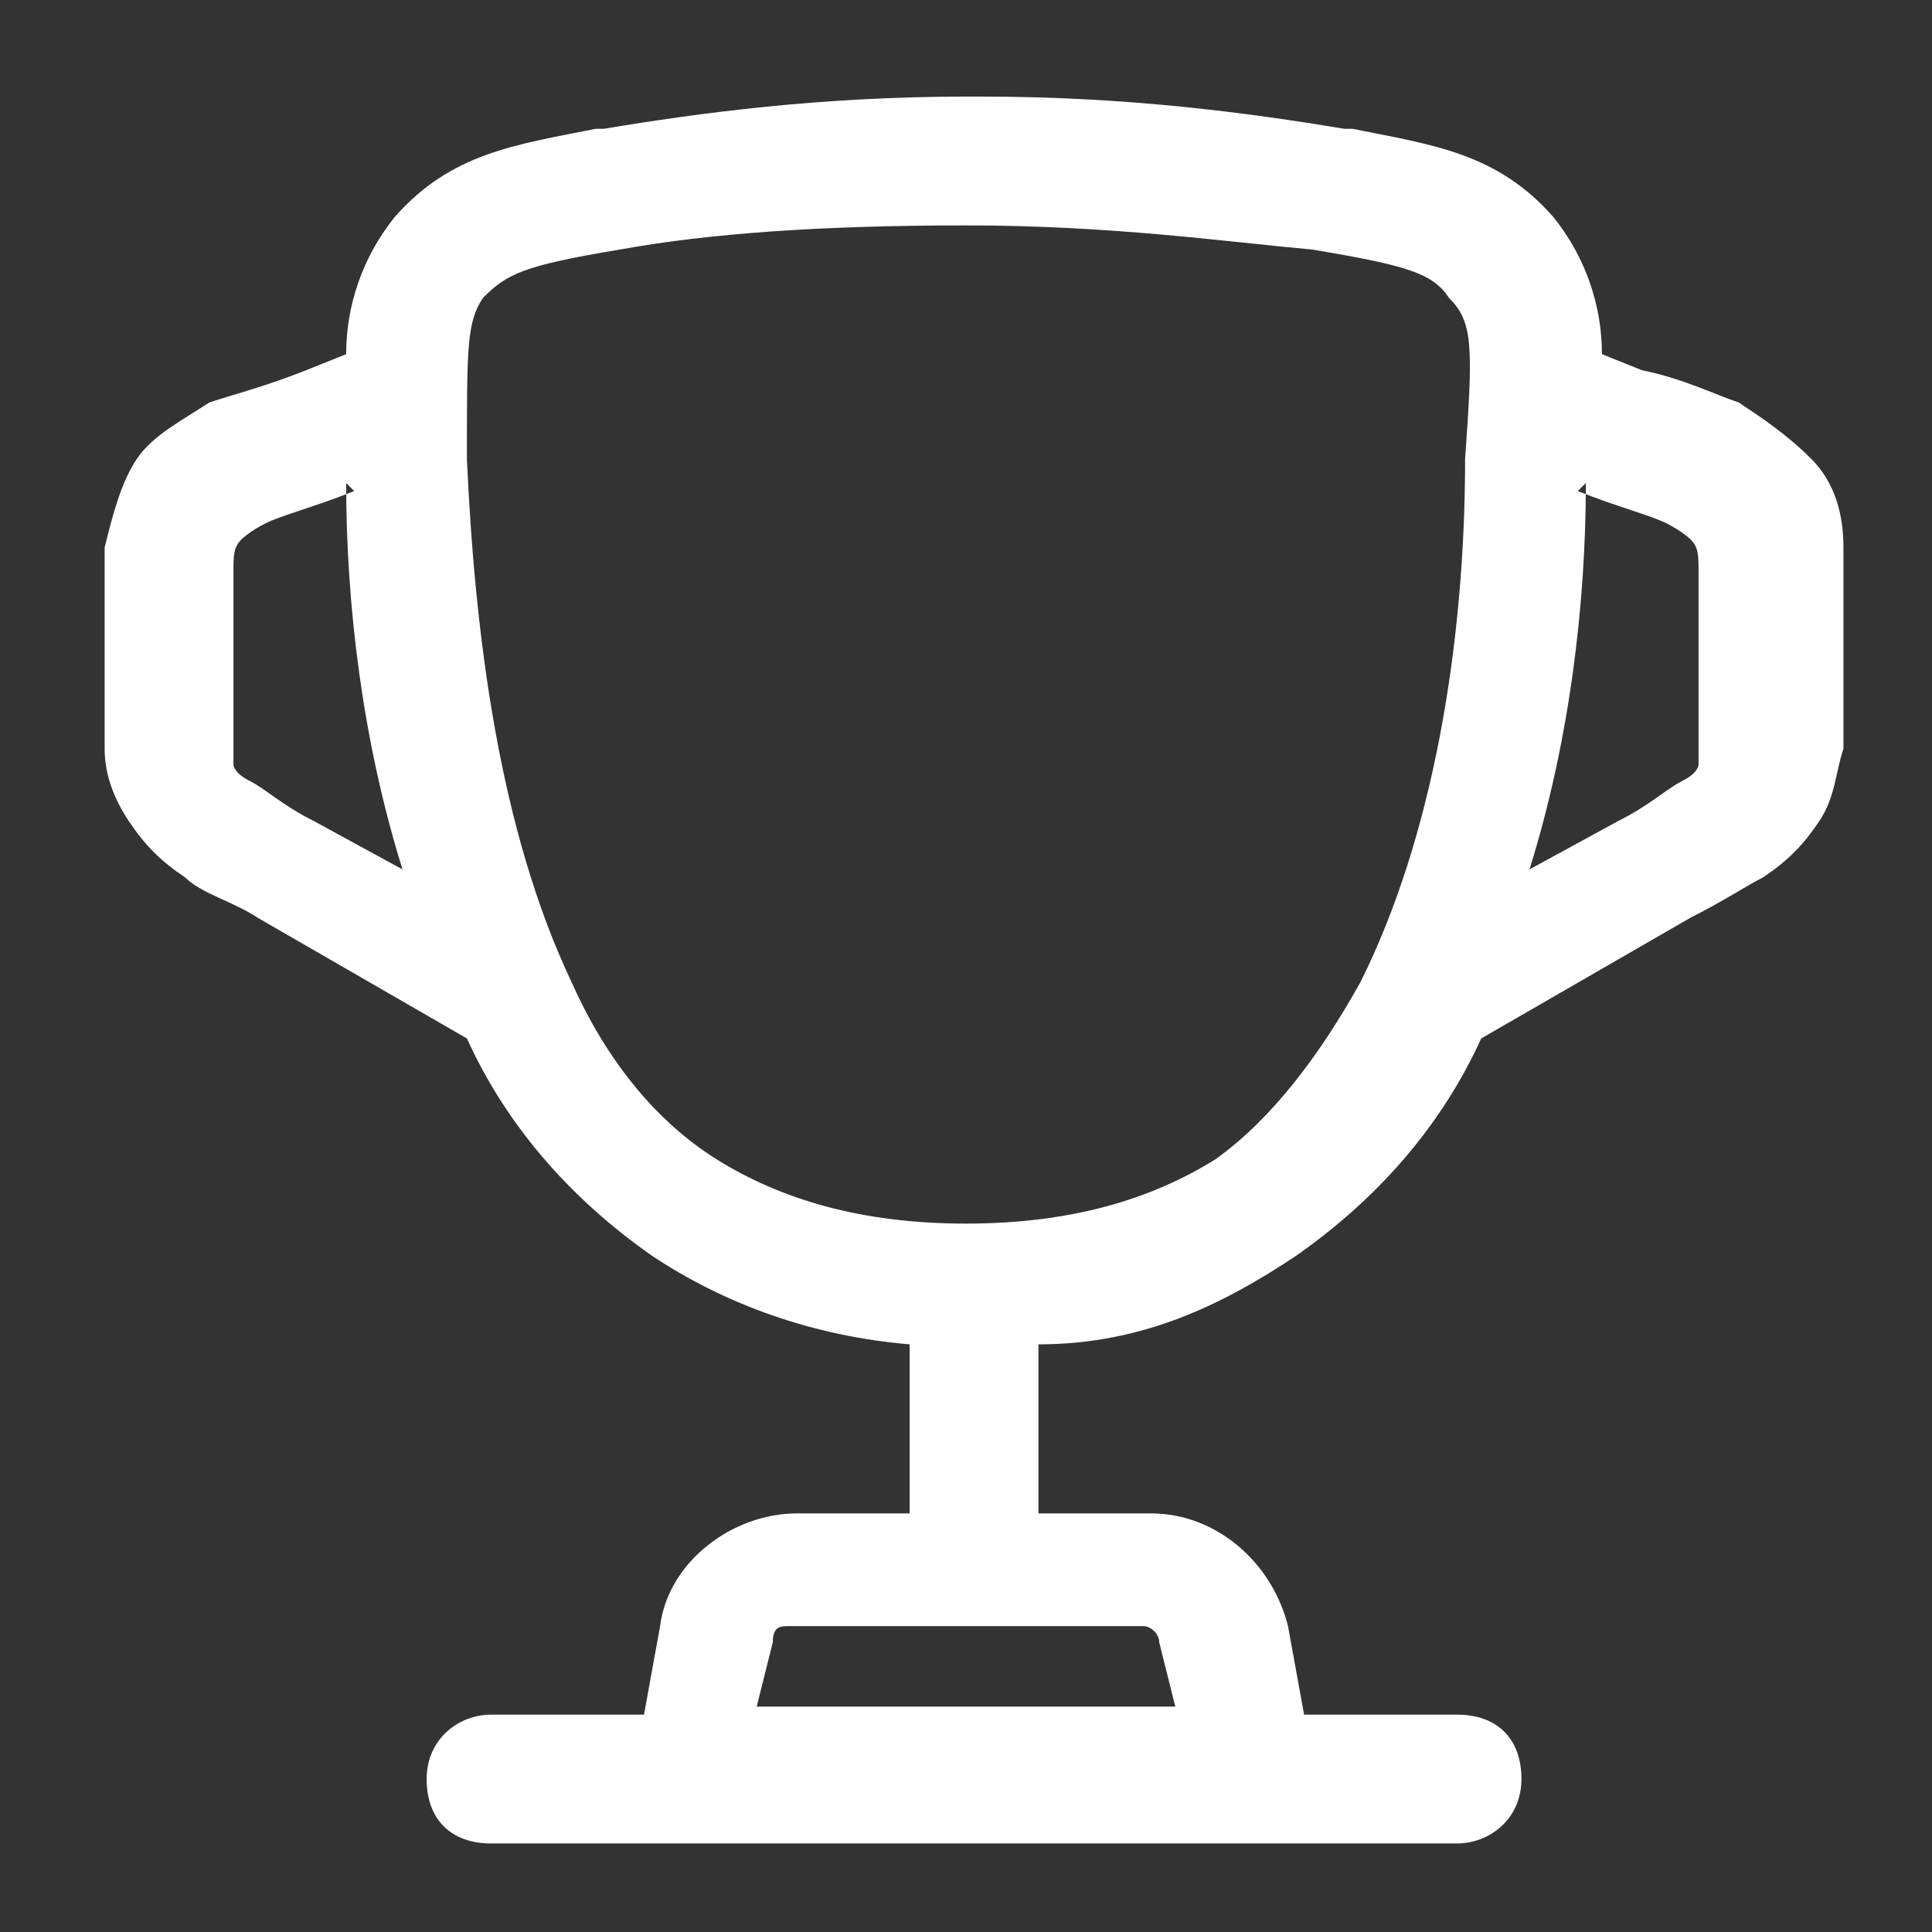 <?xml version="1.0" encoding="UTF-8"?>
<svg id="Calque_1" xmlns="http://www.w3.org/2000/svg" version="1.1" viewBox="0 0 24 24">
  <rect x="0" y="0" width="24" height="24" fill="#333333" stroke="none"/>
  <!-- Generator: Adobe Illustrator 29.1.0, SVG Export Plug-In . SVG Version: 2.1.0 Build 142)  -->
  <defs>
    <style>
      .st0 {
        fill: #fff;
        fill-rule: evenodd;
      }
    </style>
  </defs>
  <path class="st0" d="M12,1.2c-1.8,0-3.3.2-4.5.4h-.1c-1,.2-1.8.3-2.5,1.1-.4.5-.6,1.1-.6,1.7l-.5.2c-.5.2-.9.3-1.2.4-.3.2-.7.4-.9.7-.2.3-.3.7-.4,1.1,0,.4,0,.8,0,1.3h0c0,.5,0,.9,0,1.2,0,.3.1.6.3.9.2.3.4.5.7.7.2.2.6.3.9.5l2.6,1.5c.5,1.1,1.3,2,2.3,2.7.9.6,2,1,3.2,1.1,0,0,0,.2,0,.3v1.8h-1.4c-.8,0-1.6.6-1.7,1.4l-.2,1.1h-1.9c-.4,0-.8.3-.8.8s.3.8.8.8h12c.4,0,.8-.3.8-.8s-.3-.8-.8-.8h-1.9l-.2-1.1c-.2-.8-.9-1.4-1.7-1.4h-1.4v-1.8c0,0,0-.2,0-.3,1.3,0,2.3-.5,3.2-1.1,1-.7,1.8-1.6,2.3-2.7l2.6-1.5c.4-.2.7-.4.9-.5.3-.2.5-.4.7-.7.2-.3.2-.6.3-.9,0-.3,0-.7,0-1.1h0c0-.6,0-1.1,0-1.4,0-.4-.1-.8-.4-1.1s-.6-.5-.9-.7c-.3-.1-.7-.3-1.2-.4l-.5-.2c0-.6-.2-1.2-.6-1.7-.7-.8-1.5-.9-2.5-1.1h-.1c-1.2-.2-2.7-.4-4.5-.4ZM14.6,21.2l-.2-.8c0-.1-.1-.2-.2-.2h-4.4c-.1,0-.2,0-.2.2l-.2.8h5.2ZM4.3,6h0c0,1.5.2,3.2.7,4.8l-1.1-.6c-.4-.2-.6-.4-.8-.5-.2-.1-.2-.2-.2-.2s0-.1,0-.3c0-.2,0-.5,0-.9h0c0-.6,0-1,0-1.2,0-.2,0-.3.1-.4,0,0,.1-.1.3-.2.2-.1.6-.2,1.1-.4ZM19.7,6c0,1.5-.2,3.2-.7,4.8l1.1-.6c.4-.2.6-.4.8-.5.2-.1.2-.2.2-.2,0,0,0-.1,0-.3,0-.2,0-.5,0-.9h0c0-.6,0-1,0-1.2,0-.2,0-.3-.1-.4,0,0-.1-.1-.3-.2-.2-.1-.6-.2-1.1-.4h0ZM7.7,3.1c1.1-.2,2.5-.3,4.3-.3s3.2.2,4.3.3c1.2.2,1.5.3,1.7.6.3.3.3.6.2,2,0,2.3-.4,4.7-1.3,6.5-.5.9-1.1,1.7-1.8,2.2-.8.5-1.8.8-3.1.8s-2.3-.3-3.1-.8c-.8-.5-1.4-1.3-1.8-2.2-.9-1.9-1.2-4.3-1.3-6.5,0-1.4,0-1.7.2-2,.3-.3.5-.4,1.7-.6Z"/>
</svg>